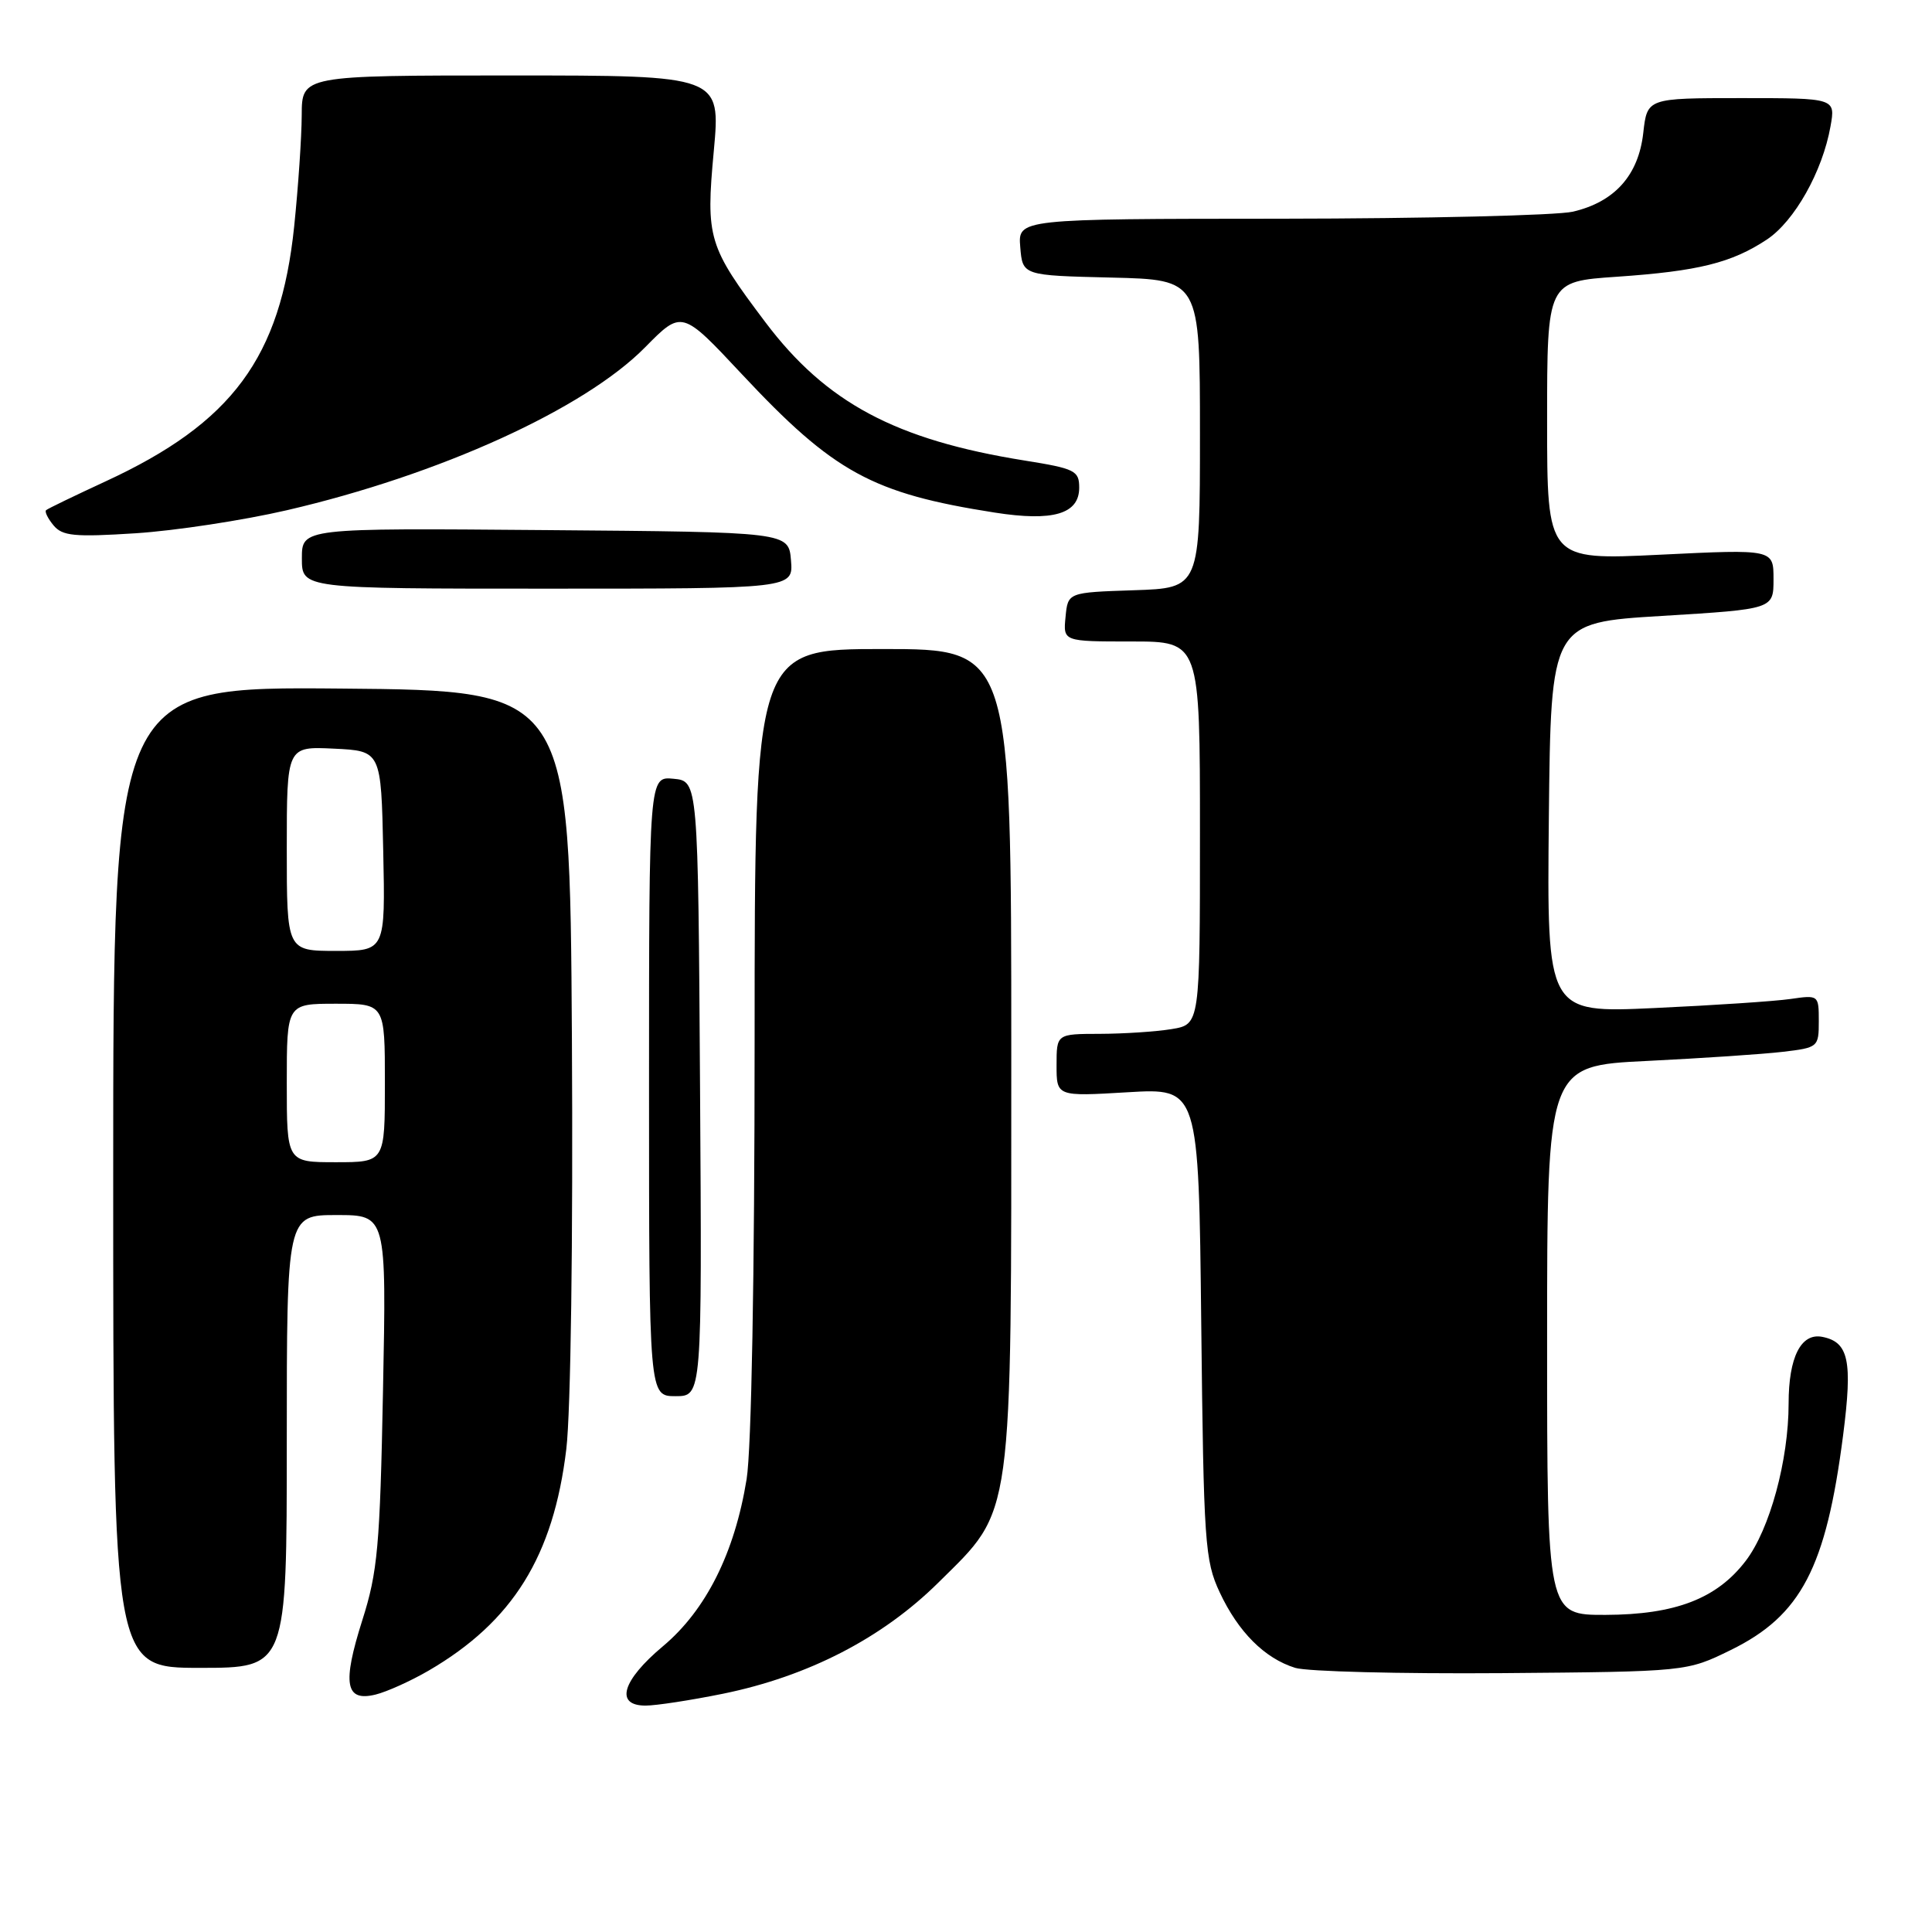 <?xml version="1.0" encoding="UTF-8" standalone="no"?>
<!DOCTYPE svg PUBLIC "-//W3C//DTD SVG 1.1//EN" "http://www.w3.org/Graphics/SVG/1.1/DTD/svg11.dtd" >
<svg xmlns="http://www.w3.org/2000/svg" xmlns:xlink="http://www.w3.org/1999/xlink" version="1.1" viewBox="0 0 256 256">
 <g >
 <path fill="currentColor"
d=" M 95.79 224.43 C 107.10 222.12 116.92 217.05 124.36 209.68 C 134.34 199.80 134.00 202.29 134.00 139.39 C 134.00 86.00 134.00 86.00 117.00 86.00 C 100.00 86.00 100.00 86.00 99.99 137.75 C 99.99 169.12 99.57 192.06 98.93 196.00 C 97.35 205.76 93.55 213.35 87.85 218.13 C 82.42 222.68 81.44 226.00 85.54 226.00 C 86.94 226.00 91.55 225.29 95.79 224.43 Z  M 56.79 221.37 C 67.95 214.87 73.34 206.20 75.04 192.00 C 75.63 187.03 75.94 164.40 75.78 137.50 C 75.50 91.50 75.50 91.50 45.25 91.24 C 15.00 90.97 15.00 90.97 15.00 155.99 C 15.00 221.00 15.00 221.00 26.50 221.00 C 38.00 221.00 38.00 221.00 38.00 191.00 C 38.00 161.00 38.00 161.00 44.61 161.00 C 51.21 161.00 51.21 161.00 50.75 184.25 C 50.35 204.92 50.04 208.30 48.01 214.68 C 45.33 223.13 45.75 225.52 49.76 224.54 C 51.27 224.17 54.43 222.74 56.79 221.37 Z  M 229.35 218.63 C 238.66 214.06 241.96 207.74 244.22 190.19 C 245.49 180.30 244.97 177.83 241.46 177.14 C 238.64 176.59 237.00 179.83 237.00 185.98 C 237.00 193.48 234.50 202.66 231.32 206.82 C 227.50 211.83 221.99 213.95 212.75 213.98 C 205.00 214.00 205.00 214.00 205.00 177.61 C 205.00 141.22 205.00 141.22 218.25 140.58 C 225.54 140.22 233.64 139.68 236.25 139.37 C 240.90 138.82 241.00 138.74 241.00 135.32 C 241.00 131.85 240.97 131.83 237.25 132.37 C 235.19 132.67 227.08 133.21 219.23 133.57 C 204.97 134.23 204.97 134.23 205.23 108.36 C 205.50 82.50 205.50 82.50 220.25 81.61 C 235.00 80.71 235.00 80.71 235.00 76.74 C 235.00 72.77 235.00 72.77 220.00 73.50 C 205.00 74.23 205.00 74.23 205.00 55.76 C 205.00 37.30 205.00 37.30 214.25 36.67 C 225.03 35.93 229.45 34.83 234.12 31.74 C 237.78 29.31 241.49 22.72 242.55 16.75 C 243.22 13.00 243.22 13.00 230.74 13.00 C 218.26 13.00 218.26 13.00 217.74 17.62 C 217.11 23.23 213.95 26.76 208.41 28.05 C 206.26 28.54 188.84 28.96 169.69 28.98 C 134.88 29.00 134.88 29.00 135.19 32.75 C 135.50 36.50 135.50 36.50 147.25 36.78 C 159.00 37.06 159.00 37.06 159.00 57.49 C 159.00 77.92 159.00 77.92 150.25 78.21 C 141.50 78.50 141.50 78.50 141.19 81.75 C 140.87 85.00 140.87 85.00 149.94 85.00 C 159.00 85.00 159.00 85.00 159.00 110.37 C 159.00 135.74 159.00 135.74 155.25 136.36 C 153.19 136.70 148.91 136.98 145.75 136.99 C 140.00 137.00 140.00 137.00 140.00 141.15 C 140.00 145.29 140.00 145.29 149.41 144.73 C 158.83 144.17 158.83 144.17 159.17 175.34 C 159.49 204.53 159.65 206.78 161.62 211.00 C 164.08 216.25 167.57 219.74 171.62 221.00 C 173.20 221.49 185.53 221.80 199.00 221.70 C 223.50 221.50 223.50 221.50 229.35 218.63 Z  M 92.76 144.25 C 92.50 103.50 92.50 103.50 89.25 103.19 C 86.00 102.87 86.00 102.87 86.00 143.94 C 86.00 185.00 86.00 185.00 89.51 185.00 C 93.02 185.00 93.02 185.00 92.76 144.25 Z  M 104.81 74.25 C 104.50 70.50 104.50 70.50 72.25 70.24 C 40.00 69.97 40.00 69.97 40.00 73.99 C 40.00 78.00 40.00 78.00 72.56 78.00 C 105.12 78.00 105.12 78.00 104.81 74.25 Z  M 38.00 67.61 C 58.24 62.92 77.44 54.19 85.49 46.01 C 90.35 41.08 90.35 41.08 98.30 49.58 C 110.48 62.60 115.57 65.38 131.81 67.92 C 139.54 69.13 143.00 68.11 143.00 64.62 C 143.00 62.37 142.45 62.09 135.75 61.02 C 118.69 58.29 109.46 53.37 101.42 42.70 C 93.83 32.63 93.51 31.57 94.58 20.02 C 95.50 10.00 95.50 10.00 67.75 10.00 C 40.00 10.00 40.00 10.00 39.98 15.25 C 39.97 18.14 39.52 24.77 38.98 30.00 C 37.17 47.39 30.79 56.02 14.00 63.78 C 9.88 65.69 6.32 67.40 6.11 67.60 C 5.89 67.79 6.34 68.70 7.09 69.61 C 8.27 71.03 9.85 71.18 17.99 70.66 C 23.22 70.32 32.22 68.95 38.00 67.61 Z  M 38.00 143.50 C 38.00 133.00 38.00 133.00 44.50 133.00 C 51.00 133.00 51.00 133.00 51.00 143.50 C 51.00 154.00 51.00 154.00 44.50 154.00 C 38.00 154.00 38.00 154.00 38.00 143.50 Z  M 38.00 112.45 C 38.00 98.90 38.00 98.90 44.25 99.20 C 50.50 99.50 50.50 99.50 50.78 112.75 C 51.06 126.00 51.06 126.00 44.53 126.00 C 38.00 126.00 38.00 126.00 38.00 112.45 Z "/>
</g>
</svg>